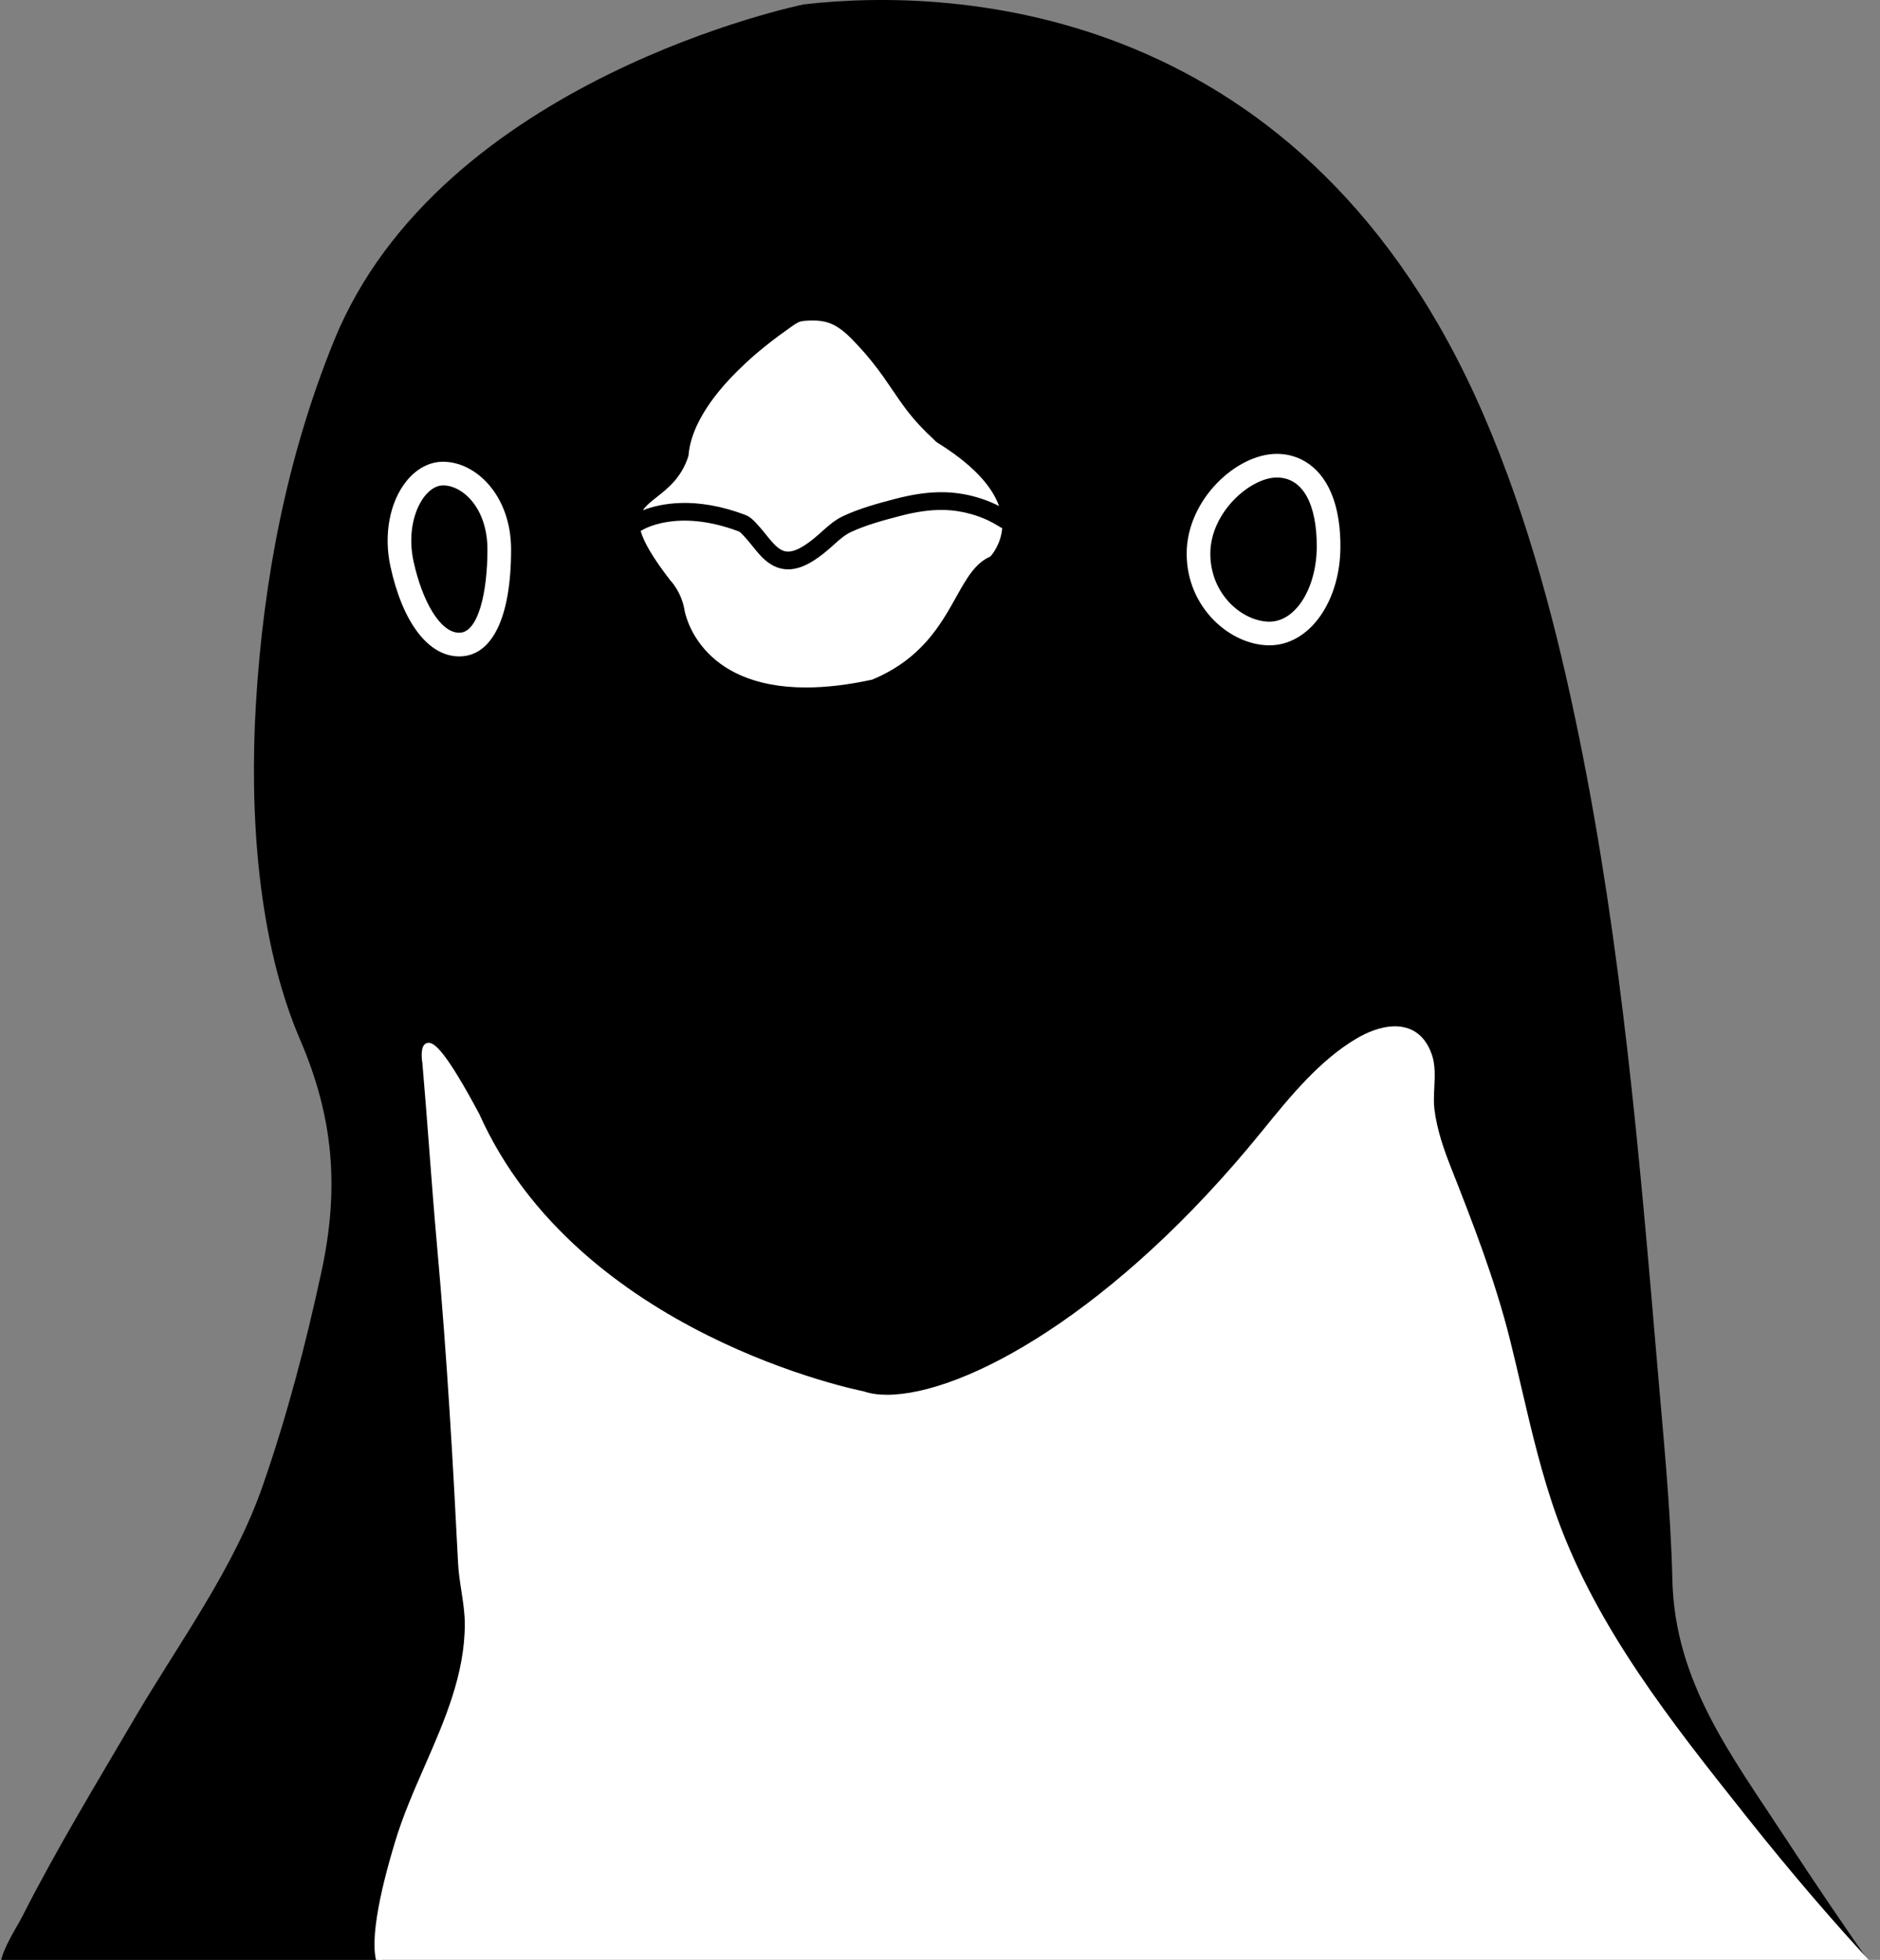 <?xml version="1.0" encoding="utf-8"?>
<!-- Generator: Adobe Illustrator 16.0.0, SVG Export Plug-In . SVG Version: 6.00 Build 0)  -->
<!DOCTYPE svg PUBLIC "-//W3C//DTD SVG 1.1//EN" "http://www.w3.org/Graphics/SVG/1.1/DTD/svg11.dtd">
<svg version="1.1" id="레이어_1" xmlns="http://www.w3.org/2000/svg" xmlns:xlink="http://www.w3.org/1999/xlink" x="0px"
	 y="0px" width="317.932px" height="331.393px" viewBox="0 0 317.932 331.393" enable-background="new 0 0 317.932 331.393"
	 xml:space="preserve">
<rect x="0" y="0" width="317.932" height="331.393" fill="#808080" stroke="none"/>
<g>
	<path d="M135.932,0.742c0,0-61.5,12.5-79.5,57C48.496,77.36,44.532,98.005,43.275,119.07c-1.082,18.127,0.226,39.896,7.487,56.756
		c5.678,13.185,6.628,25.157,3.613,39.146c-2.637,12.238-5.823,24.395-9.935,36.225c-4.924,14.167-14.137,26.491-21.659,39.318
		c-6.514,11.107-13.206,22.1-19.037,33.589c-1.107,2.182-4.354,6.837-3.644,9.553h317.331c-5.262-7.514-10.42-15.11-15.438-22.788
		c-9.142-13.988-18.759-26.398-19.173-43.714c-0.291-12.187-1.562-24.642-2.592-36.796c-2.994-35.283-6.041-70.509-13.091-105.272
		c-3.781-18.648-8.648-37.337-16.206-54.845C220.932,0.742,161.932-2.258,135.932,0.742z"/>
	<g>
		<path d="M222.682,92.367c0,6.973-3.513,12.75-8,12.75s-10-4.527-10-11.5s6.763-12.875,11.25-12.875S222.682,85.395,222.682,92.367
			z"/>
		<path fill="#FFFFFF" d="M215.932,80.742c4.487,0,6.75,4.652,6.75,11.625s-3.513,12.75-8,12.75s-10-4.527-10-11.5
			S211.444,80.742,215.932,80.742 M215.932,76.742c-6.865,0-15.25,7.787-15.25,16.875c0,9.135,7.379,15.5,14,15.5
			c6.729,0,12-7.357,12-16.75C226.682,80.847,221.129,76.742,215.932,76.742L215.932,76.742z"/>
	</g>
	<g>
		<path d="M82.432,92.93c0,7.088-1.504,14.061-4.772,14.061c-3.268,0-6.289-5.463-7.728-12.082c-1.505-6.925,1.732-12.833,5-12.833
			C78.199,82.075,82.432,85.843,82.432,92.93z"/>
		<path fill="#FFFFFF" d="M74.932,82.075c3.268,0,7.5,3.768,7.5,10.854c0,7.088-1.504,14.061-4.772,14.061
			c-3.268,0-6.289-5.463-7.728-12.082C68.426,87.983,71.664,82.075,74.932,82.075 M74.932,78.075c-2.293,0-4.49,1.16-6.188,3.266
			c-2.845,3.529-3.887,9.054-2.721,14.417c2.074,9.538,6.424,15.232,11.637,15.232c5.575,0,8.772-6.583,8.772-18.061
			C86.432,83.755,80.462,78.075,74.932,78.075L74.932,78.075z"/>
	</g>
	<path fill="#FFFFFF" d="M135.933,53.758c0.241-0.026,0.488-0.039,0.742-0.05c0.51-0.022,1.022-0.027,1.533,0.004
		c0.935,0.058,1.856,0.25,2.712,0.638c1.793,0.811,3.224,2.316,4.545,3.734c1.558,1.672,2.995,3.449,4.316,5.314
		c1.375,1.939,2.645,3.953,4.097,5.837c1.31,1.698,2.783,3.234,4.357,4.688c0.166,0.153,0.338,0.367,0.529,0.486
		c18,11.166,9,20.124,9,20.124c-6.167,2.457-5.904,14.962-20.167,20.876c-26.833,5.833-31.833-9.166-32.333-12.166
		s-2.333-4.834-2.333-4.834c-12.167-15.834-0.167-11.5,3-21.417c0.169-2.026,0.823-4,1.731-5.807
		c0.973-1.936,2.21-3.727,3.577-5.403c1.378-1.69,2.909-3.244,4.5-4.733c1.433-1.343,2.941-2.588,4.49-3.793
		c0.734-0.571,1.487-1.118,2.248-1.654c0.69-0.486,1.372-1.03,2.108-1.445C135.021,53.91,135.467,53.808,135.933,53.758z"/>
	<path d="M170.664,86.547c-0.035-0.024-0.1-0.065-0.117-0.077c-0.122-0.075-0.225-0.13-0.342-0.199
		c-1.045-4.198-4.791-8.325-11.176-12.286c-0.078-0.048-0.177-0.149-0.272-0.248c-0.062-0.063-0.123-0.126-0.182-0.181
		c-1.712-1.581-3.119-3.094-4.3-4.626c-0.915-1.187-1.775-2.452-2.607-3.676c-0.488-0.718-0.976-1.437-1.478-2.145
		c-1.351-1.907-2.817-3.712-4.359-5.366c-1.235-1.326-2.773-2.977-4.705-3.849c-0.854-0.387-1.825-0.616-2.888-0.682
		c-0.529-0.033-1.06-0.026-1.584-0.005c-0.266,0.012-0.523,0.025-0.774,0.053c-0.384,0.041-0.961,0.134-1.54,0.46
		c-0.56,0.315-1.083,0.697-1.588,1.066c-0.188,0.137-0.375,0.273-0.563,0.406c-0.767,0.54-1.526,1.092-2.267,1.668
		c-1.789,1.392-3.227,2.606-4.524,3.822c-1.863,1.744-3.307,3.264-4.546,4.782c-1.535,1.883-2.724,3.68-3.636,5.495
		c-1.011,2.011-1.609,4.007-1.778,5.932c-1.071,3.302-3.153,4.933-4.992,6.373c-1.5,1.175-2.685,2.23-3.138,3.66
		c-0.316,0.17-0.514,0.296-0.556,0.324c-0.683,0.462-0.86,1.386-0.403,2.071c0.243,0.364,0.62,0.583,1.022,0.644
		c0.576,2.074,2.154,4.828,5.206,8.798c0.017,0.018,1.726,1.753,2.194,4.563c0.095,0.568,2.538,13.918,21.538,13.918
		c3.453,0,7.287-0.452,11.48-1.372c8.745-3.626,12.092-9.618,14.783-14.433c1.725-3.089,3.088-5.528,5.378-6.44l0.167-0.11
		c0.102-0.101,2.146-2.186,2.374-5.604c0.39-0.143,0.72-0.438,0.884-0.854C171.658,87.705,171.342,86.895,170.664,86.547z
		 M111.063,84.053c1.865-1.461,4.186-3.278,5.344-6.908l0.022-0.11c0.151-1.815,0.717-3.708,1.68-5.624
		c0.879-1.749,2.03-3.487,3.518-5.312c1.209-1.483,2.625-2.973,4.454-4.685c1.275-1.195,2.691-2.391,4.455-3.764
		c0.728-0.566,1.475-1.108,2.229-1.64c0.192-0.136,0.384-0.275,0.576-0.416c0.482-0.353,0.981-0.717,1.49-1.003
		c0.322-0.182,0.678-0.286,1.155-0.337c0.23-0.025,0.467-0.037,0.71-0.048c0.25-0.011,0.501-0.018,0.751-0.018
		c0.243,0,0.486,0.007,0.729,0.021c0.94,0.058,1.794,0.258,2.537,0.595c1.749,0.79,3.21,2.358,4.385,3.619
		c1.511,1.621,2.949,3.392,4.274,5.263c0.498,0.703,0.982,1.416,1.467,2.129c0.84,1.235,1.709,2.514,2.642,3.725
		c1.216,1.576,2.66,3.13,4.414,4.749c0.047,0.044,0.095,0.093,0.144,0.143c0.131,0.135,0.279,0.288,0.461,0.401
		c5.668,3.517,9.167,7.119,10.452,10.739c-0.197-0.102-0.4-0.212-0.591-0.301c-1.044-0.49-2.161-0.905-3.32-1.234
		c-1.759-0.499-3.575-0.771-5.399-0.808c-2.451-0.048-5.108,0.309-8.128,1.094c-3.101,0.807-6.111,1.636-8.846,2.903
		c-1.471,0.682-2.554,1.652-3.602,2.591l-0.445,0.398c-0.772,0.683-1.701,1.468-2.728,2.105c-1.279,0.794-2.305,1.085-3.139,0.894
		c-0.676-0.157-1.347-0.639-2.175-1.563c-0.344-0.384-0.665-0.786-0.986-1.188c-0.366-0.457-0.732-0.914-1.126-1.351l-0.199-0.225
		c-0.541-0.616-1.282-1.46-2.179-1.801c-8.528-3.244-14.487-1.931-17.369-0.806C109.261,85.478,110.102,84.807,111.063,84.053z
		 M167.475,94.112c-2.555,1.073-4.049,3.748-5.775,6.839c-2.615,4.68-5.868,10.503-14.208,13.97
		c-4.038,0.878-7.8,1.322-11.182,1.322c-18.162,0-20.462-12.548-20.551-13.082c-0.521-3.122-2.394-5.026-2.43-5.057
		c-2.966-3.86-4.453-6.441-4.983-8.322c0.026-0.015,0.055-0.024,0.081-0.042c0.243-0.158,6.06-3.854,16.587,0.149
		c0.24,0.114,0.773,0.722,1,0.98l0.227,0.256c0.353,0.391,0.681,0.803,1.011,1.214c0.356,0.446,0.713,0.891,1.094,1.315
		c0.853,0.951,2.047,2.093,3.733,2.483c0.392,0.09,0.791,0.136,1.199,0.136c1.301,0,2.686-0.465,4.199-1.403
		c1.224-0.761,2.317-1.687,3.132-2.408l0.46-0.41c0.965-0.864,1.797-1.61,2.861-2.104c2.509-1.162,5.377-1.951,8.34-2.722
		c2.75-0.715,5.147-1.048,7.312-0.997c1.568,0.031,3.129,0.265,4.642,0.694c1.003,0.284,1.967,0.642,2.865,1.063
		c0.567,0.266,1.167,0.596,1.89,1.04c0.084,0.058,0.24,0.166,0.451,0.249c0.018,0.007,0.036,0.009,0.054,0.015
		C169.27,91.976,167.8,93.752,167.475,94.112z"/>
	<g>
		<path fill="#FFFFFF" d="M71.932,179.742c0.891,10.276,1.548,20.605,2.477,30.888c1.613,17.871,2.656,35.743,3.557,53.647
			c0.174,3.46,1.135,6.874,1.138,10.331c0.009,13.258-8.097,24.604-11.795,36.917c-0.831,2.766-6.839,22.132-0.875,22.132
			c0.038,0,251,0,251,0c-7.749-8.286-15.171-16.997-22.226-25.876c-12.497-15.729-25.394-31.795-32.31-50.908
			c-3.55-9.811-5.496-20.081-8.012-30.18c-2.542-10.196-6.29-19.737-10.127-29.495c-1.209-3.074-2.27-6.283-2.678-9.575
			c-0.357-2.889,0.541-6.345-0.391-9.087c-2.019-5.94-7.561-5.124-12-2.519c-6.361,3.734-11.426,10.085-16.008,15.725
			c-29.25,36-57.75,47.5-67.75,44c0,0-48.333-9.166-65.333-47.166C70.166,169.06,71.932,179.742,71.932,179.742z"/>
		<path fill="#FFFFFF" d="M317.432,334.157h-251c-0.888,0-1.603-0.356-2.125-1.059c-2.373-3.195,0.021-13.438,2.446-21.469
			l0.075-0.248c1.305-4.345,3.181-8.628,4.995-12.771c3.336-7.618,6.786-15.496,6.78-24.003c-0.001-1.858-0.293-3.755-0.576-5.589
			c-0.237-1.539-0.481-3.13-0.562-4.717c-0.8-15.906-1.849-34.717-3.555-53.628c-0.498-5.513-0.924-11.129-1.337-16.56
			c-0.357-4.701-0.726-9.563-1.14-14.33c-0.086-0.512-0.334-2.365,0.299-3.11c0.194-0.229,0.452-0.351,0.746-0.351
			c0.996,0,2.868,1.366,8.562,12.017c16.716,37.361,64.504,46.819,64.985,46.91c1.153,0.397,2.462,0.59,3.965,0.59
			c13.108,0,38.51-13.898,63.303-44.414l0.374-0.46c4.454-5.484,9.502-11.701,15.77-15.381c1.591-0.934,4.006-2.046,6.477-2.046
			c2.102,0,4.892,0.839,6.249,4.835c0.584,1.718,0.488,3.669,0.396,5.555c-0.063,1.286-0.122,2.501,0.018,3.632
			c0.438,3.524,1.645,6.903,2.646,9.454c3.732,9.49,7.592,19.304,10.146,29.557c0.663,2.659,1.286,5.33,1.909,8.002
			c1.712,7.338,3.482,14.927,6.089,22.129c6.781,18.741,19.425,34.652,31.652,50.04l0.578,0.728
			c7.389,9.299,14.857,17.994,22.199,25.845c0.137,0.146,0.173,0.358,0.094,0.541C317.811,334.039,317.631,334.157,317.432,334.157z
			 M72.478,177.324c-0.187,0.164-0.224,1.305-0.053,2.336c0.419,4.812,0.789,9.676,1.146,14.379
			c0.413,5.428,0.839,11.04,1.336,16.546c1.708,18.928,2.757,37.751,3.558,53.667c0.077,1.537,0.318,3.102,0.551,4.615
			c0.288,1.871,0.586,3.807,0.587,5.741c0.006,8.716-3.486,16.691-6.864,24.404c-1.802,4.115-3.665,8.37-4.953,12.656l-0.075,0.25
			c-3.287,10.881-4.234,18.384-2.601,20.584c0.332,0.446,0.751,0.654,1.321,0.654h249.85c-7.106-7.648-14.324-16.076-21.467-25.064
			l-0.578-0.728c-12.277-15.45-24.973-31.427-31.811-50.322c-2.625-7.257-4.402-14.875-6.121-22.242
			c-0.622-2.666-1.244-5.332-1.906-7.986c-2.539-10.19-6.215-19.537-10.105-29.434c-1.024-2.604-2.258-6.062-2.709-9.696
			c-0.15-1.217-0.086-2.532-0.023-3.804c0.087-1.792,0.178-3.646-0.345-5.184c-0.937-2.759-2.722-4.157-5.303-4.157
			c-1.753,0-3.873,0.678-5.971,1.909c-6.111,3.587-11.099,9.729-15.499,15.148l-0.373,0.46c-25,30.769-50.742,44.783-64.08,44.783
			c-1.615,0-3.037-0.211-4.224-0.627c-0.414-0.072-48.713-9.633-65.625-47.434C74.313,177.878,72.735,177.324,72.478,177.324z"/>
	</g>
</g>
</svg>
